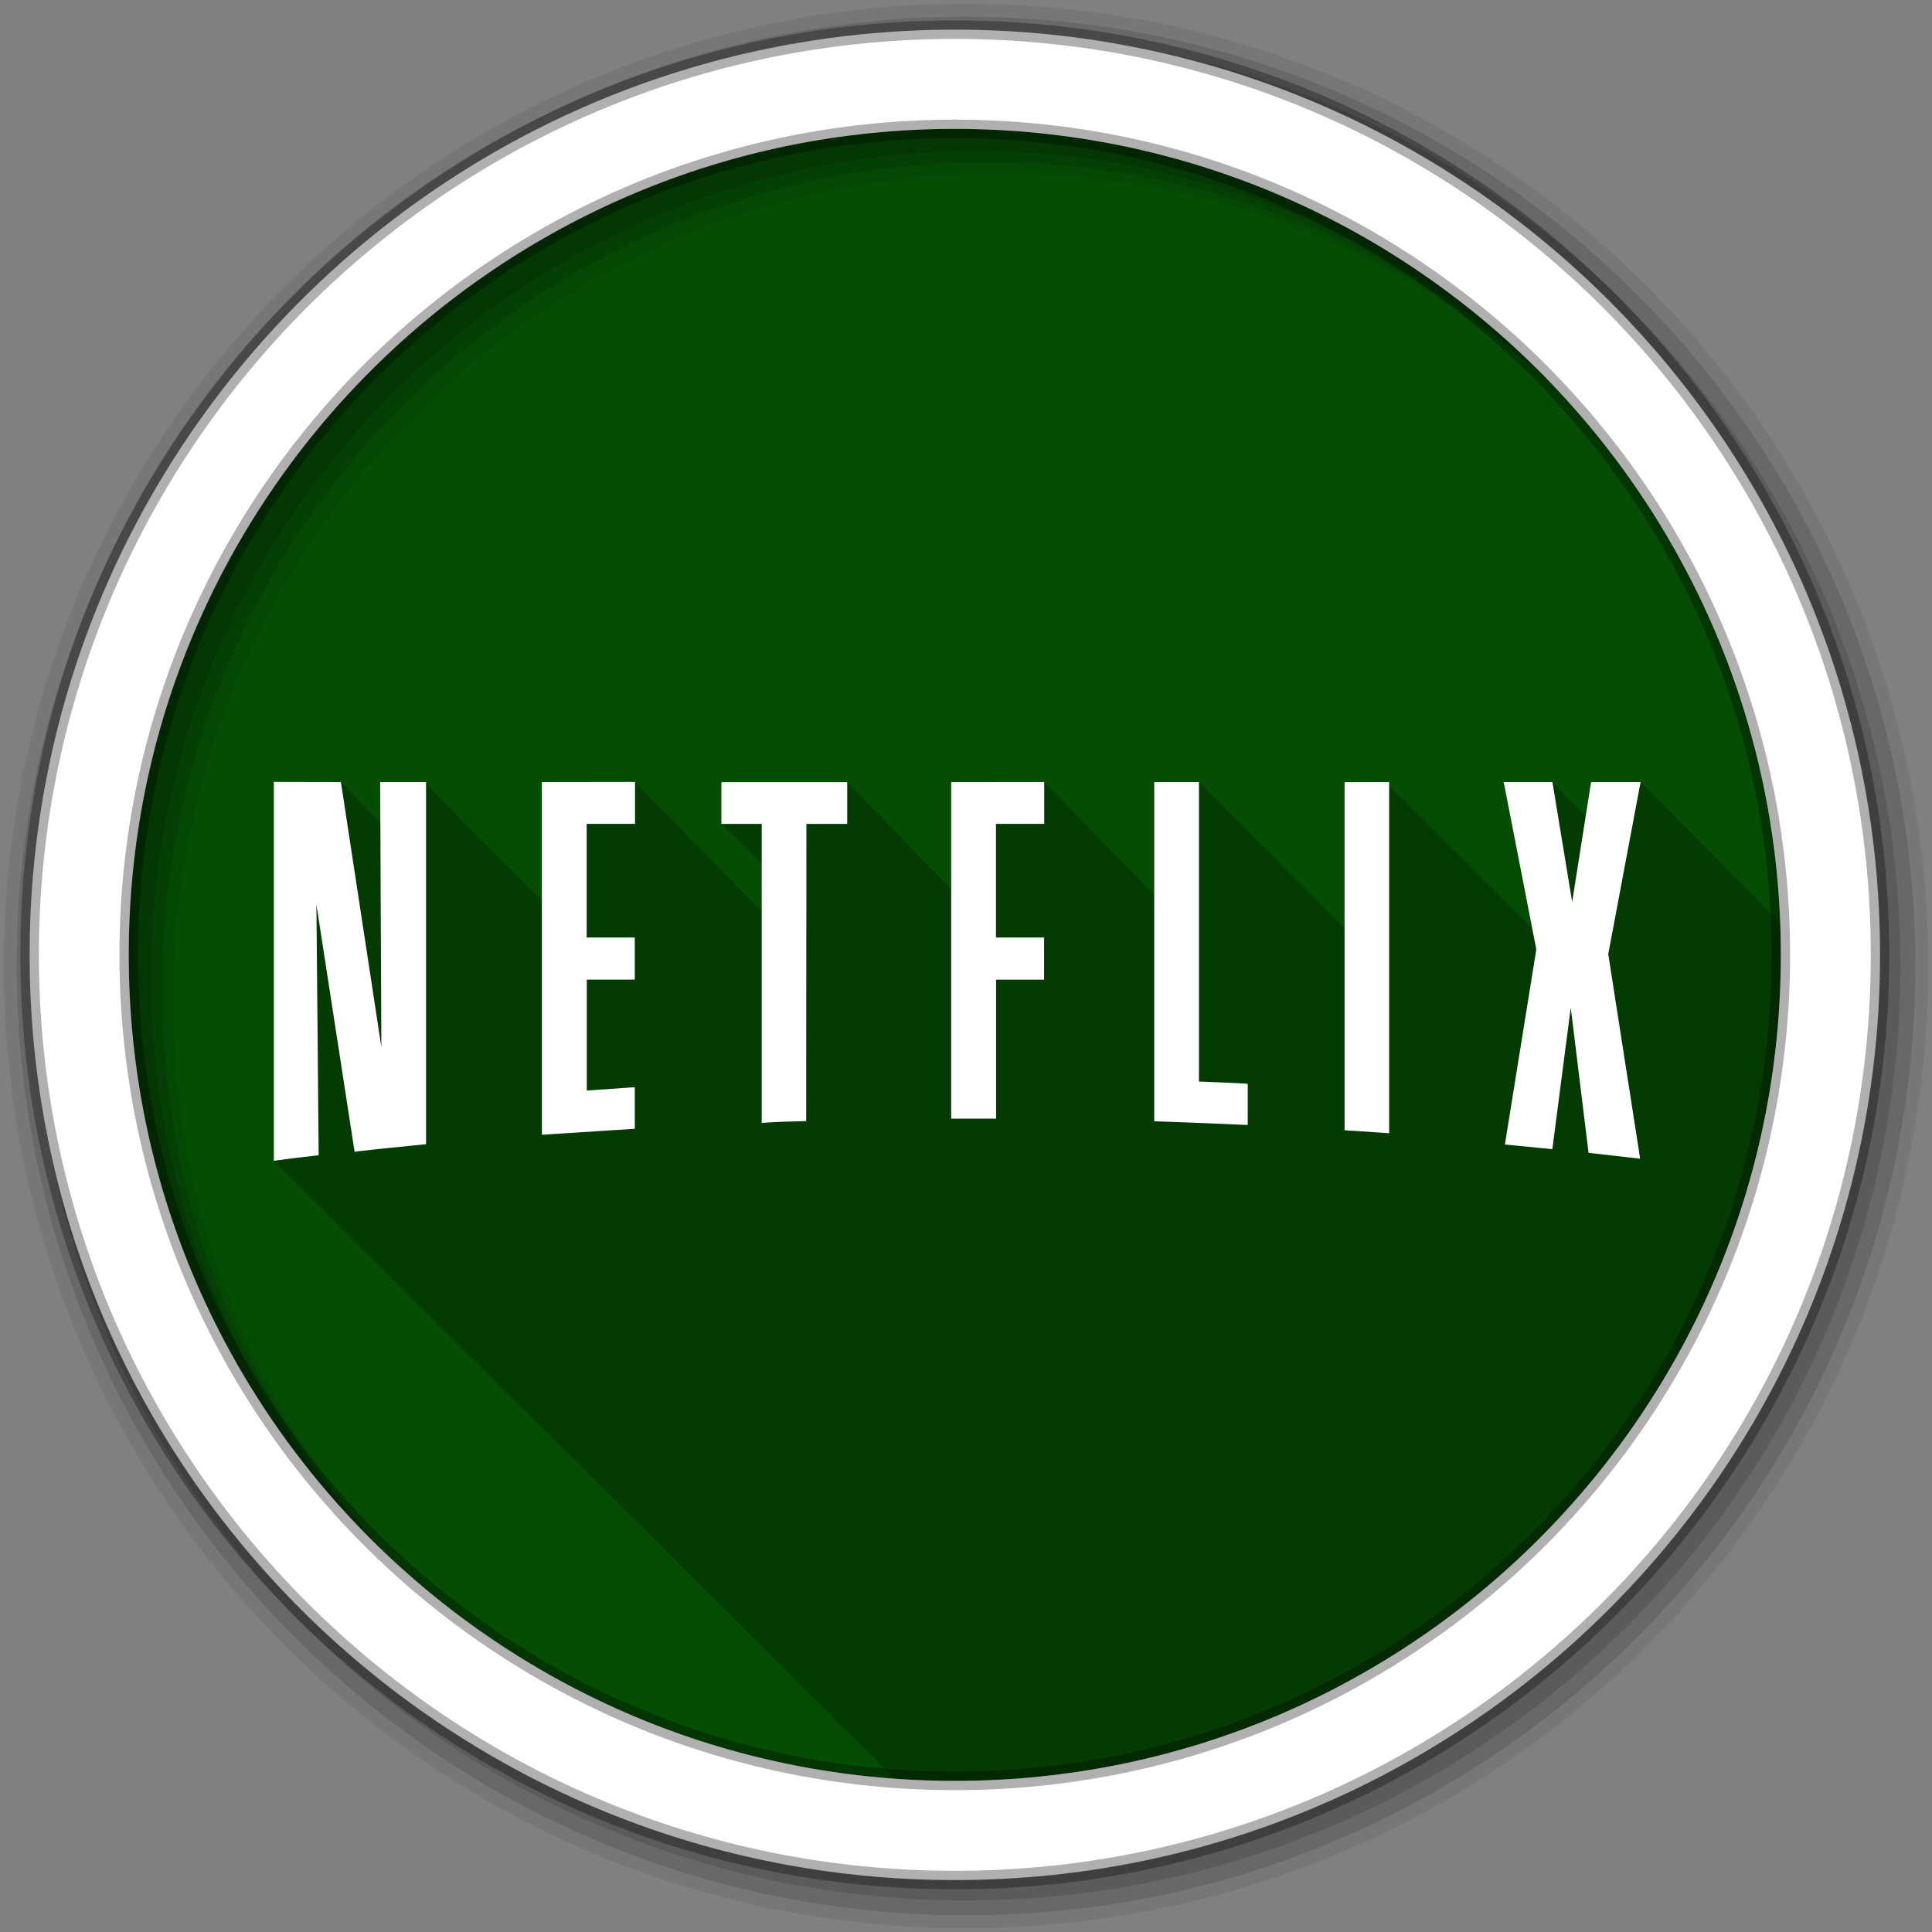 <?xml version="1.0" encoding="UTF-8" standalone="no"?>
<svg xmlns="http://www.w3.org/2000/svg" height="512" viewBox="0 0 512 512" width="512" version="1.1">
 <rect x="0" y="0" width="512" height="512" fill="#808080" stroke="none"/>
 <path id="path4" d="m471.95 253.05c0 120.9-98.01 218.9-218.9 218.9-120.9 0-218.9-98.01-218.9-218.9 0-120.9 98.01-218.9 218.9-218.9 120.9 0 218.9 98.01 218.9 218.9" fill-rule="evenodd" fill="#054D03"/>
 <path id="path6" fill-opacity="0.235" d="m72.56 207.22v100.41l164.47 163.75c5.285 0.382 10.618 0.594 16 0.594 120.9 0 218.91-98.01 218.91-218.91 0-2.865-0.078-5.724-0.188-8.563l-36.969-37.28h-13.123l-0.156 0.844-1.281 8.125-8.844-8.969h-12.907c2.568 12.93 5.068 25.874 7.594 38.813l-38.938-38.813-9.813 0.031h-1v38.781s-38.595-38.814-38.594-38.813h-11.844v29.844l-29.16-29.844h-1l-22.656 0.031h-1v28.344l-27.563-28.344h-33.344v11.06l10.688 10.438v12.813l-33.563-34.34h-1l-22.688 0.031h-1v31.344s-30.691-30.347-30.688-31.344h-12.156c0.004 3.563 0.02 7.125 0.031 10.688l-10.471-10.69h-0.844l-15.906-0.031h-1" color="#000000"/>
 <g id="g8" fill-rule="evenodd">
  <path id="path10" fill-opacity="0.067" d="m256 1c-140.83 0-255 114.17-255 255s114.17 255 255 255 255-114.17 255-255-114.17-255-255-255m8.827 44.931c120.9 0 218.9 98 218.9 218.9s-98 218.9-218.9 218.9-218.93-98-218.93-218.9 98.03-218.9 218.93-218.9"/>
  <g id="g12" fill-opacity="0.129">
   <path id="path14" d="m256 4.433c-138.94 0-251.57 112.63-251.57 251.57s112.63 251.57 251.57 251.57 251.57-112.63 251.57-251.57-112.63-251.57-251.57-251.57m5.885 38.556c120.9 0 218.9 98 218.9 218.9s-98 218.9-218.9 218.9-218.93-98-218.93-218.9 98.03-218.9 218.93-218.9"/>
   <path id="path16" d="m256 8.356c-136.77 0-247.64 110.87-247.64 247.64s110.87 247.64 247.64 247.64 247.64-110.87 247.64-247.64-110.87-247.64-247.64-247.64m2.942 31.691c120.9 0 218.9 98 218.9 218.9s-98 218.9-218.9 218.9-218.93-98-218.93-218.9 98.03-218.9 218.93-218.9"/>
  </g>
  <path id="path18" d="m253.04 7.859c-135.42 0-245.19 109.78-245.19 245.19 0 135.42 109.78 245.19 245.19 245.19 135.42 0 245.19-109.78 245.19-245.19 0-135.42-109.78-245.19-245.19-245.19zm0 26.297c120.9 0 218.9 98 218.9 218.9s-98 218.9-218.9 218.9-218.93-98-218.93-218.9 98.03-218.9 218.93-218.9z" stroke-opacity="0.31" stroke="#000" stroke-width="4.904" fill="#fff"/>
 </g>
 <path id="path66" fill="#fff" d="m72.57 207.22v100.41l1.156-0.156s3.133-0.457 9.844-1.219l0.875-0.094v-0.906l-0.594-65.56 9.969 64.56 0.156 0.969 0.969-0.125s3.86-0.474 17.06-1.781l0.906-0.094v-95.966h-12.156v1l0.313 69.25-10.594-69.41-0.156-0.844h-0.844l-15.906-0.031h-1m94.72 0-22.688 0.031h-1v93.473l1.063-0.063s5.813-0.388 22.625-1.469l0.938-0.063v-11.001l-1.063 0.063-11.656 0.813v-29.406h12.719v-11.156h-12.75v-30.12h12.813v-11.09h-1m108.44 0-22.656 0.031h-1v89.19h11.906v-36.844h12.719v-11.156h-12.75v-30.12h12.781v-11.09h-1m30.16 0v89.909l0.969 0.031s6.687 0.187 22.781 0.906l1.031 0.031v-10.875l-0.906-0.094s-2.972-0.201-12.03-0.531v-79.37h-11.844m61.25 0-9.813 0.031h-1v92.248l0.938 0.063s3.628 0.205 9.813 0.656l1.063 0.063v-93.063h-1m31.344 0 0.25 1.188 8.406 43.16-8.156 50.656-0.156 1.063 1.063 0.094 10.531 1.031 0.969 0.094 0.125-0.969 4.75-36.531 4.625 37.688 0.094 0.781 0.781 0.094 11.563 1.313 1.313 0.156-0.188-1.313-8.25-52.906 8.344-44.41 0.25-1.188h-13.123l-0.156 0.844-4.875 30.938-5.094-30.938-0.156-0.844h-12.907m-207.31 0.031v11.06h10.688v79.254l1.094-0.094s2.243-0.207 9.719-0.375l0.969-0.031v-0.969l0.063-77.78h10.813v-11.06h-33.344" color="#000000"/>
</svg>
